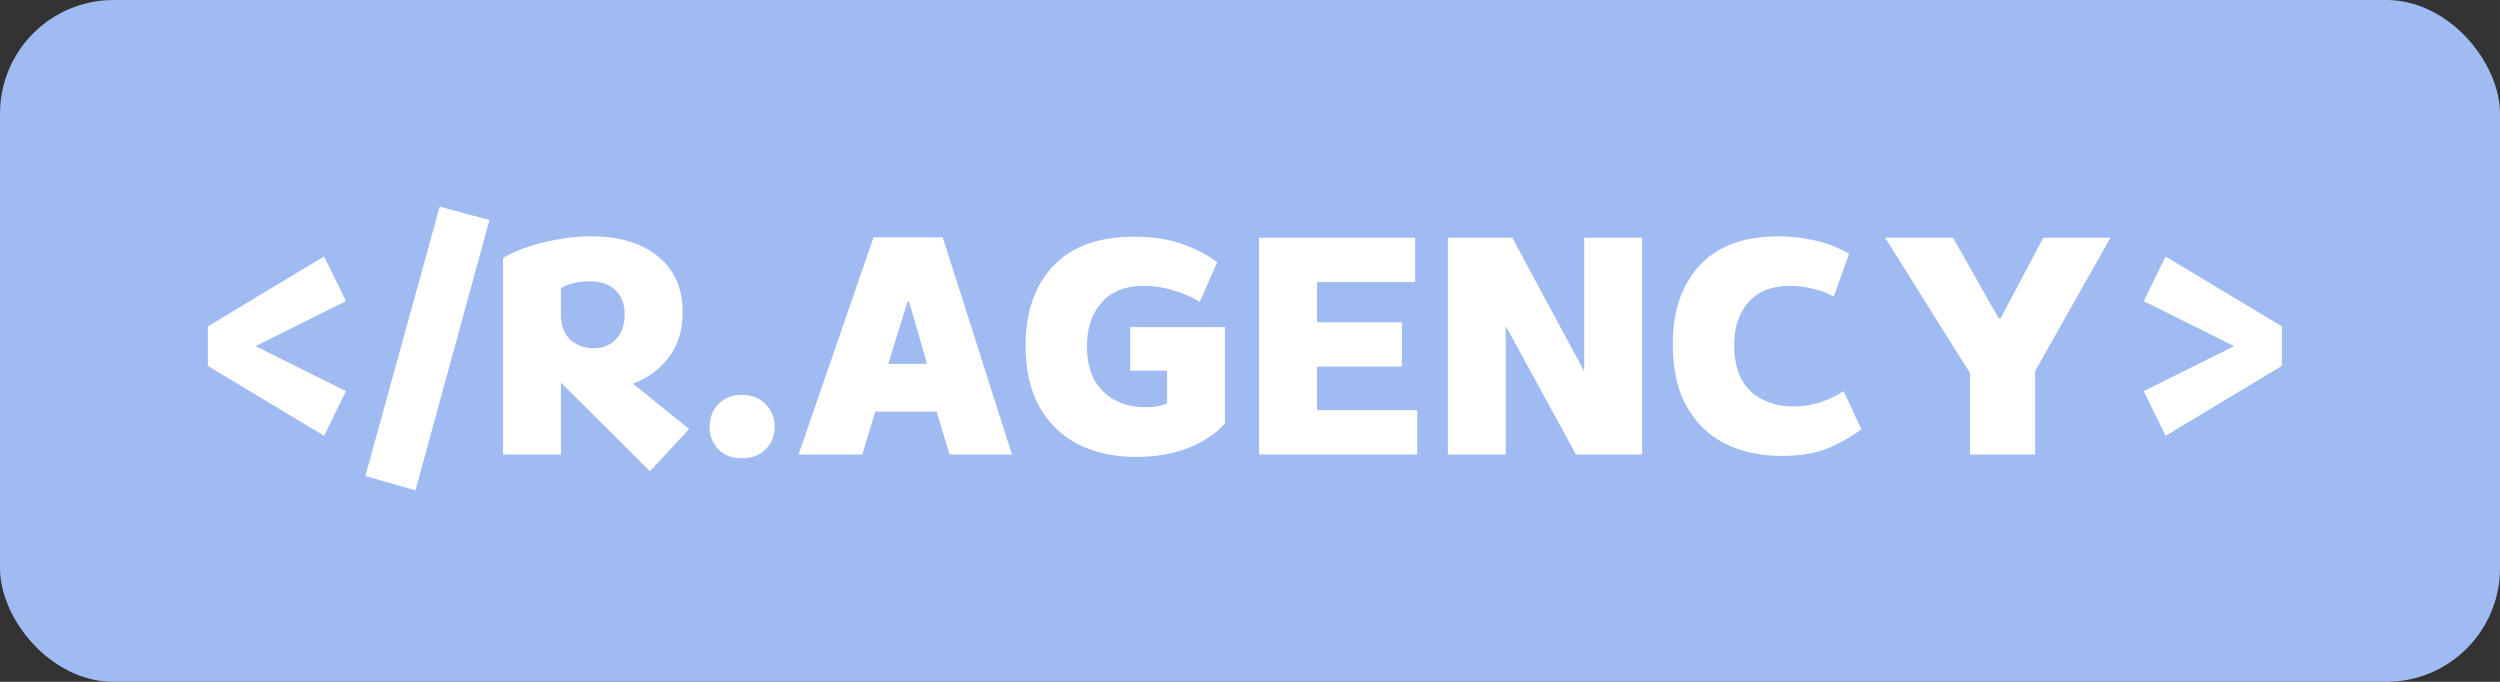 <svg width="176" height="48" viewBox="0 0 176 48" fill="none" xmlns="http://www.w3.org/2000/svg">
<rect x="0" y="0" width="176" height="48" fill="#333333" stroke="none"/>
<rect width="176" height="48" rx="8" fill="#A0BBF2"/>
<path d="M22.816 30.68L14.632 25.76V22.976L22.816 18.056L24.352 21.2L17.992 24.368L24.352 27.536L22.816 30.68ZM29.249 34.52L25.721 33.512L30.953 14.552L34.457 15.488L29.249 34.52ZM45.755 33.176L39.491 26.936V32H35.411V18.176C35.795 17.92 36.307 17.68 36.947 17.456C37.603 17.216 38.331 17.024 39.131 16.88C39.931 16.72 40.747 16.64 41.579 16.64C43.611 16.64 45.195 17.112 46.331 18.056C47.483 19 48.059 20.304 48.059 21.968C48.059 23.232 47.739 24.288 47.099 25.136C46.475 25.984 45.627 26.608 44.555 27.008L48.515 30.2L45.755 33.176ZM41.771 24.512C42.475 24.512 43.019 24.288 43.403 23.84C43.787 23.392 43.979 22.824 43.979 22.136C43.979 21.432 43.771 20.872 43.355 20.456C42.955 20.024 42.331 19.808 41.483 19.808C40.683 19.808 40.019 19.968 39.491 20.288V22.16C39.491 22.912 39.707 23.496 40.139 23.912C40.587 24.312 41.131 24.512 41.771 24.512ZM52.234 32.264C51.546 32.264 50.994 32.056 50.578 31.64C50.162 31.208 49.954 30.68 49.954 30.056C49.954 29.416 50.162 28.88 50.578 28.448C50.994 28.016 51.546 27.8 52.234 27.8C52.922 27.8 53.474 28.016 53.89 28.448C54.322 28.88 54.538 29.416 54.538 30.056C54.538 30.68 54.322 31.208 53.89 31.64C53.474 32.056 52.922 32.264 52.234 32.264ZM56.218 32L61.498 16.712H66.37L71.242 32H66.85L65.938 28.976H61.618L60.706 32H56.218ZM62.53 25.616H65.266L63.994 21.224H63.898L62.53 25.616ZM79.978 32.168C78.474 32.168 77.13 31.88 75.946 31.304C74.778 30.712 73.858 29.832 73.186 28.664C72.53 27.496 72.202 26.048 72.202 24.32C72.202 21.984 72.842 20.128 74.122 18.752C75.418 17.36 77.322 16.664 79.834 16.664C81.162 16.664 82.306 16.84 83.266 17.192C84.242 17.544 85.05 17.968 85.69 18.464L84.466 21.248C83.97 20.928 83.362 20.664 82.642 20.456C81.938 20.232 81.234 20.12 80.53 20.12C79.25 20.12 78.258 20.512 77.554 21.296C76.866 22.064 76.522 23.088 76.522 24.368C76.522 25.376 76.714 26.2 77.098 26.84C77.482 27.464 77.986 27.928 78.61 28.232C79.234 28.52 79.898 28.664 80.602 28.664C80.97 28.664 81.29 28.64 81.562 28.592C81.834 28.528 82.034 28.464 82.162 28.4V26.096H79.57V23.024H86.242V29.792C85.65 30.496 84.802 31.072 83.698 31.52C82.594 31.952 81.354 32.168 79.978 32.168ZM88.638 32V16.736H99.629V19.856H92.718V22.688H98.694V25.808H92.718V28.88H99.773V32H88.638ZM101.927 32V16.736H106.463L111.527 26.144V16.736H115.607V32H110.951L106.007 22.952V32H101.927ZM125.445 32.096C123.925 32.096 122.589 31.808 121.437 31.232C120.285 30.64 119.381 29.76 118.725 28.592C118.085 27.424 117.765 25.976 117.765 24.248C117.765 21.912 118.389 20.064 119.637 18.704C120.885 17.328 122.741 16.64 125.205 16.64C126.069 16.64 126.925 16.736 127.773 16.928C128.637 17.12 129.437 17.432 130.173 17.864L129.093 20.888C128.709 20.648 128.229 20.464 127.653 20.336C127.077 20.192 126.525 20.12 125.997 20.12C124.749 20.12 123.781 20.504 123.093 21.272C122.421 22.024 122.085 23.04 122.085 24.32C122.085 25.728 122.469 26.8 123.237 27.536C124.021 28.256 125.029 28.616 126.261 28.616C126.949 28.616 127.597 28.512 128.205 28.304C128.813 28.096 129.341 27.84 129.789 27.536L131.037 30.224C130.445 30.672 129.709 31.096 128.829 31.496C127.949 31.896 126.821 32.096 125.445 32.096ZM138.688 32V26.264L132.712 16.736H137.488L140.704 22.4H140.848L143.848 16.736H148.576L143.272 26.12V32H138.688ZM152.457 30.68L150.921 27.536L157.281 24.368L150.921 21.2L152.457 18.056L160.641 22.976V25.76L152.457 30.68Z" fill="white"/>
</svg>
